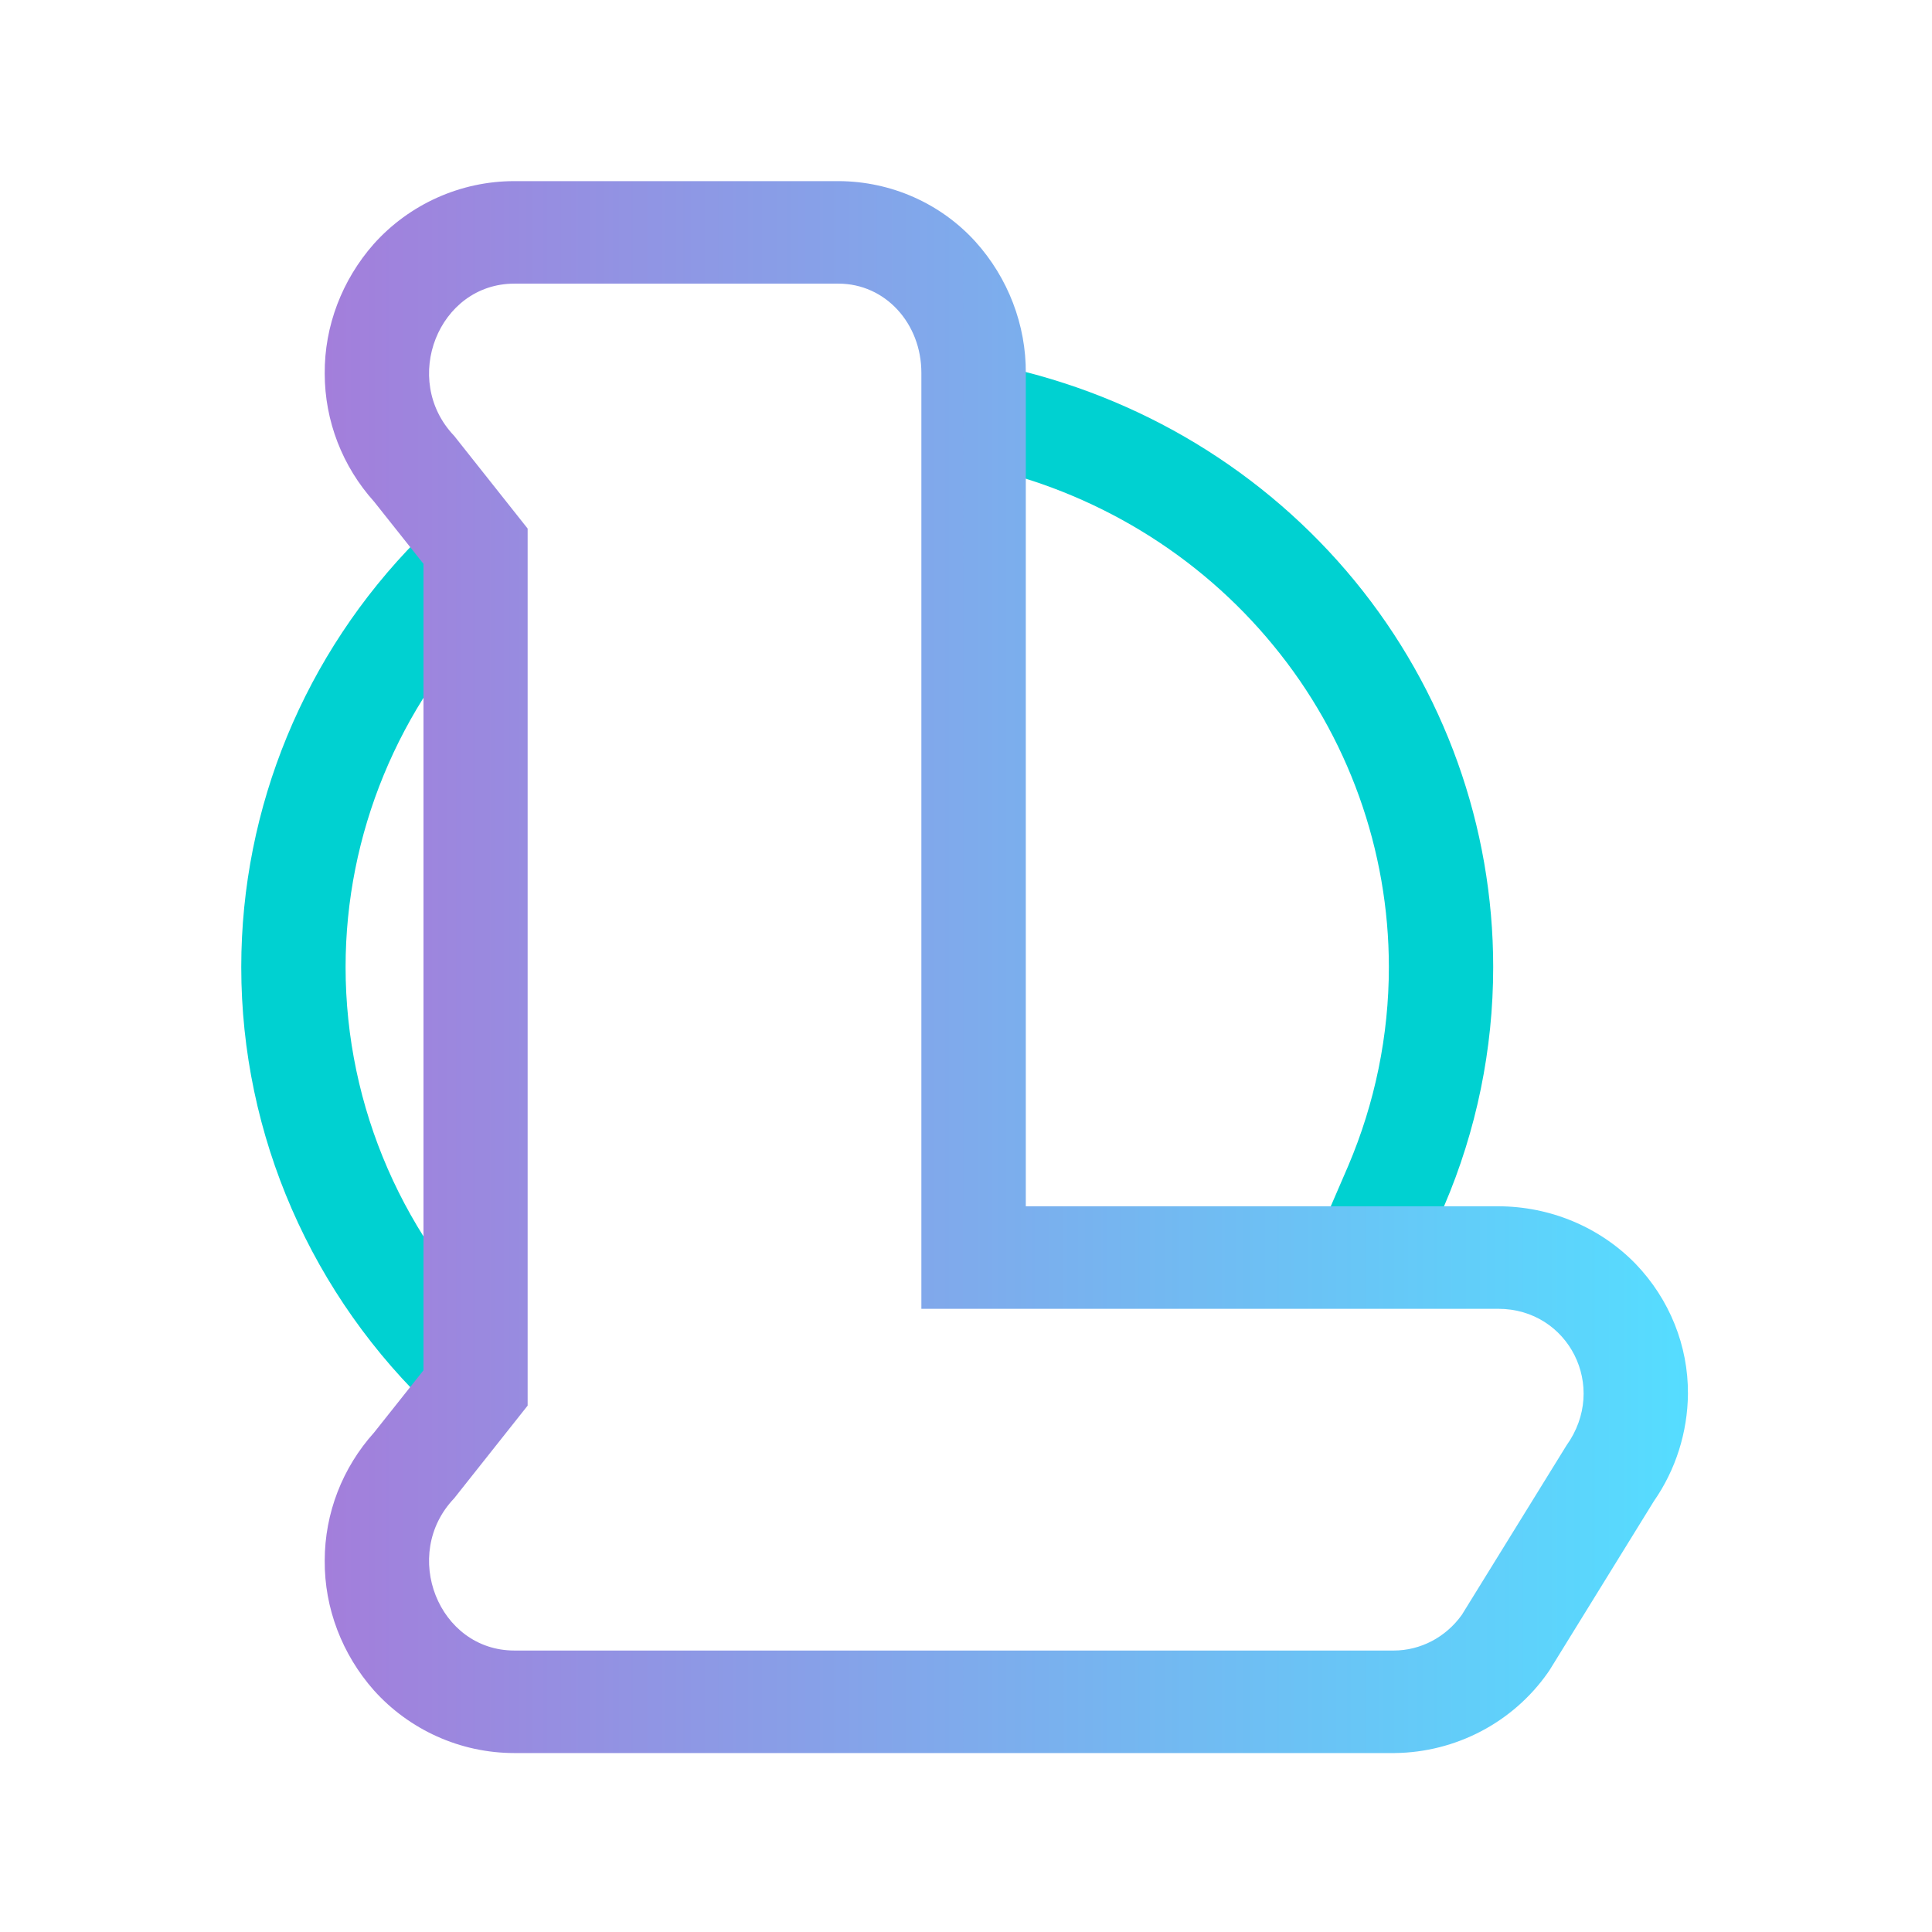<?xml version="1.0" encoding="UTF-8" standalone="no"?>
<!-- Generator: Gravit.io -->

<svg
   style="isolation:isolate"
   viewBox="0 0 16 16"
   width="16pt"
   height="16pt"
   version="1.1"
   id="svg4"
   sodipodi:docname="league-of-legends.svg"
   inkscape:version="1.4.2 (unknown)"
   xmlns:inkscape="http://www.inkscape.org/namespaces/inkscape"
   xmlns:sodipodi="http://sodipodi.sourceforge.net/DTD/sodipodi-0.dtd"
   xmlns:xlink="http://www.w3.org/1999/xlink"
   xmlns="http://www.w3.org/2000/svg"
   xmlns:svg="http://www.w3.org/2000/svg">
  <defs
     id="defs4">
    <linearGradient
       id="linearGradient4"
       inkscape:collect="always">
      <stop
         style="stop-color:#a37edb;stop-opacity:1;"
         offset="0"
         id="stop5" />
      <stop
         style="stop-color:#55ddff;stop-opacity:1"
         offset="1"
         id="stop6" />
    </linearGradient>
    <linearGradient
       inkscape:collect="always"
       xlink:href="#linearGradient4"
       id="linearGradient6"
       x1="6.4"
       y1="24"
       x2="45.6"
       y2="24"
       gradientUnits="userSpaceOnUse" />
  </defs>
  <sodipodi:namedview
     id="namedview4"
     pagecolor="#ffffff"
     bordercolor="#000000"
     borderopacity="0.25"
     inkscape:showpageshadow="2"
     inkscape:pageopacity="0.0"
     inkscape:pagecheckerboard="0"
     inkscape:deskcolor="#d1d1d1"
     inkscape:document-units="pt"
     inkscape:zoom="16.970563"
     inkscape:cx="15.556349"
     inkscape:cy="18.266925"
     inkscape:current-layer="svg4" />
  <linearGradient
     id="_lgradient_33"
     x1="0"
     y1="0.5"
     x2="1"
     y2="0.5"
     gradientTransform="matrix(124.8,0,0,113.125,10.933,17.242)"
     gradientUnits="userSpaceOnUse">
    <stop
       offset="0%"
       stop-opacity="1"
       style="stop-color:rgb(24,208,173)"
       id="stop1" />
    <stop
       offset="90.45%"
       stop-opacity="1"
       style="stop-color:rgb(7,195,242)"
       id="stop2" />
  </linearGradient>
  <linearGradient
     id="_lgradient_34"
     x1="0"
     y1="0.5"
     x2="1"
     y2="0.5"
     gradientTransform="matrix(135.894,0,0,162.769,19.253,-0.769)"
     gradientUnits="userSpaceOnUse">
    <stop
       offset="0%"
       stop-opacity="1"
       style="stop-color:rgb(247,242,6)"
       id="stop3" />
    <stop
       offset="97.826%"
       stop-opacity="1"
       style="stop-color:rgb(255,187,36)"
       id="stop4" />
  </linearGradient>
  <g
     id="g4"
     transform="matrix(0.288,0,0,0.283,0.846,1.217)"
     style="stroke-width:3.502">
    <path
       d="m 11.65,34.85 v 1.04 L 10.66,38.06 9.58,37.02 C 6.02,33.63 4,28.92 4,24 4,19.33 5.82,14.84 9.07,11.49 l 1.04,-1.08 1.54,2.09 -0.43,1.07 C 8.52,16.37 7,20.11 7,24 c 0,4.1 1.68,8.02 4.65,10.85 z M 25.19,9.34 23.72,9.02 24.36,6.09 25.82,6.41 c 4.02,0.87 7.62,3.09 10.2,6.29 2.58,3.2 3.98,7.19 3.98,11.3 0,2.4 -0.48,4.78 -1.41,6.99 l -0.58,1.38 -2.77,-1.16 0.59,-1.39 C 36.6,27.98 37,26 37,24 37,20.58 35.83,17.25 33.68,14.59 31.53,11.92 28.53,10.07 25.19,9.34 Z"
       id="path2"
       style="fill:#00d1d1;fill-opacity:1" />
    <path
       d="m 21.172,4 c 1.352,0 2.385,1.168 2.385,2.609 V 34 h 16.591 c 2.016,10e-4 3.168,2.28 1.959,3.999 l -3.009,4.957 C 38.636,43.613 37.91,44 37.139,44 H 21.644 11.852 C 9.672,43.999 8.58,41.19 10.121,39.547 l 2.114,-2.714 V 34.435 11.167 L 10.121,8.453 C 8.58,6.81 9.672,4.001 11.852,4 Z M 21.19,1 c 1.5,0.01 2.92,0.65 3.92,1.77 0.94,1.06 1.46,2.44 1.45,3.85 V 31 h 13.58 c 1.5,0 2.93,0.61 3.96,1.69 0.97,1.03 1.51,2.39 1.5,3.8 -0.01,1.12 -0.35,2.22 -0.98,3.14 l -2.96,4.88 c -0.03,0.05 -0.06,0.1 -0.09,0.14 -1,1.45 -2.64,2.33 -4.4,2.35 -0.01,0 -0.02,0 -0.03,0 h -15.5 -9.79 c 0,0 0,0 0,0 C 10.3,47 8.83,46.32 7.81,45.16 6.9,44.11 6.39,42.76 6.4,41.37 6.4,39.98 6.91,38.65 7.82,37.62 L 9.24,35.8 V 34.43 12.2 L 7.82,10.38 C 6.91,9.35 6.4,8.02 6.4,6.63 6.39,5.24 6.9,3.89 7.81,2.84 8.83,1.68 10.3,1 11.85,1 c 0,0 0,0 0,0 h 9.32 c 0.01,0 0.01,0 0.02,0 z"
       fill-rule="evenodd"
       id="path4"
       style="fill:url(#linearGradient6);fill-opacity:1" />
  </g>
</svg>
